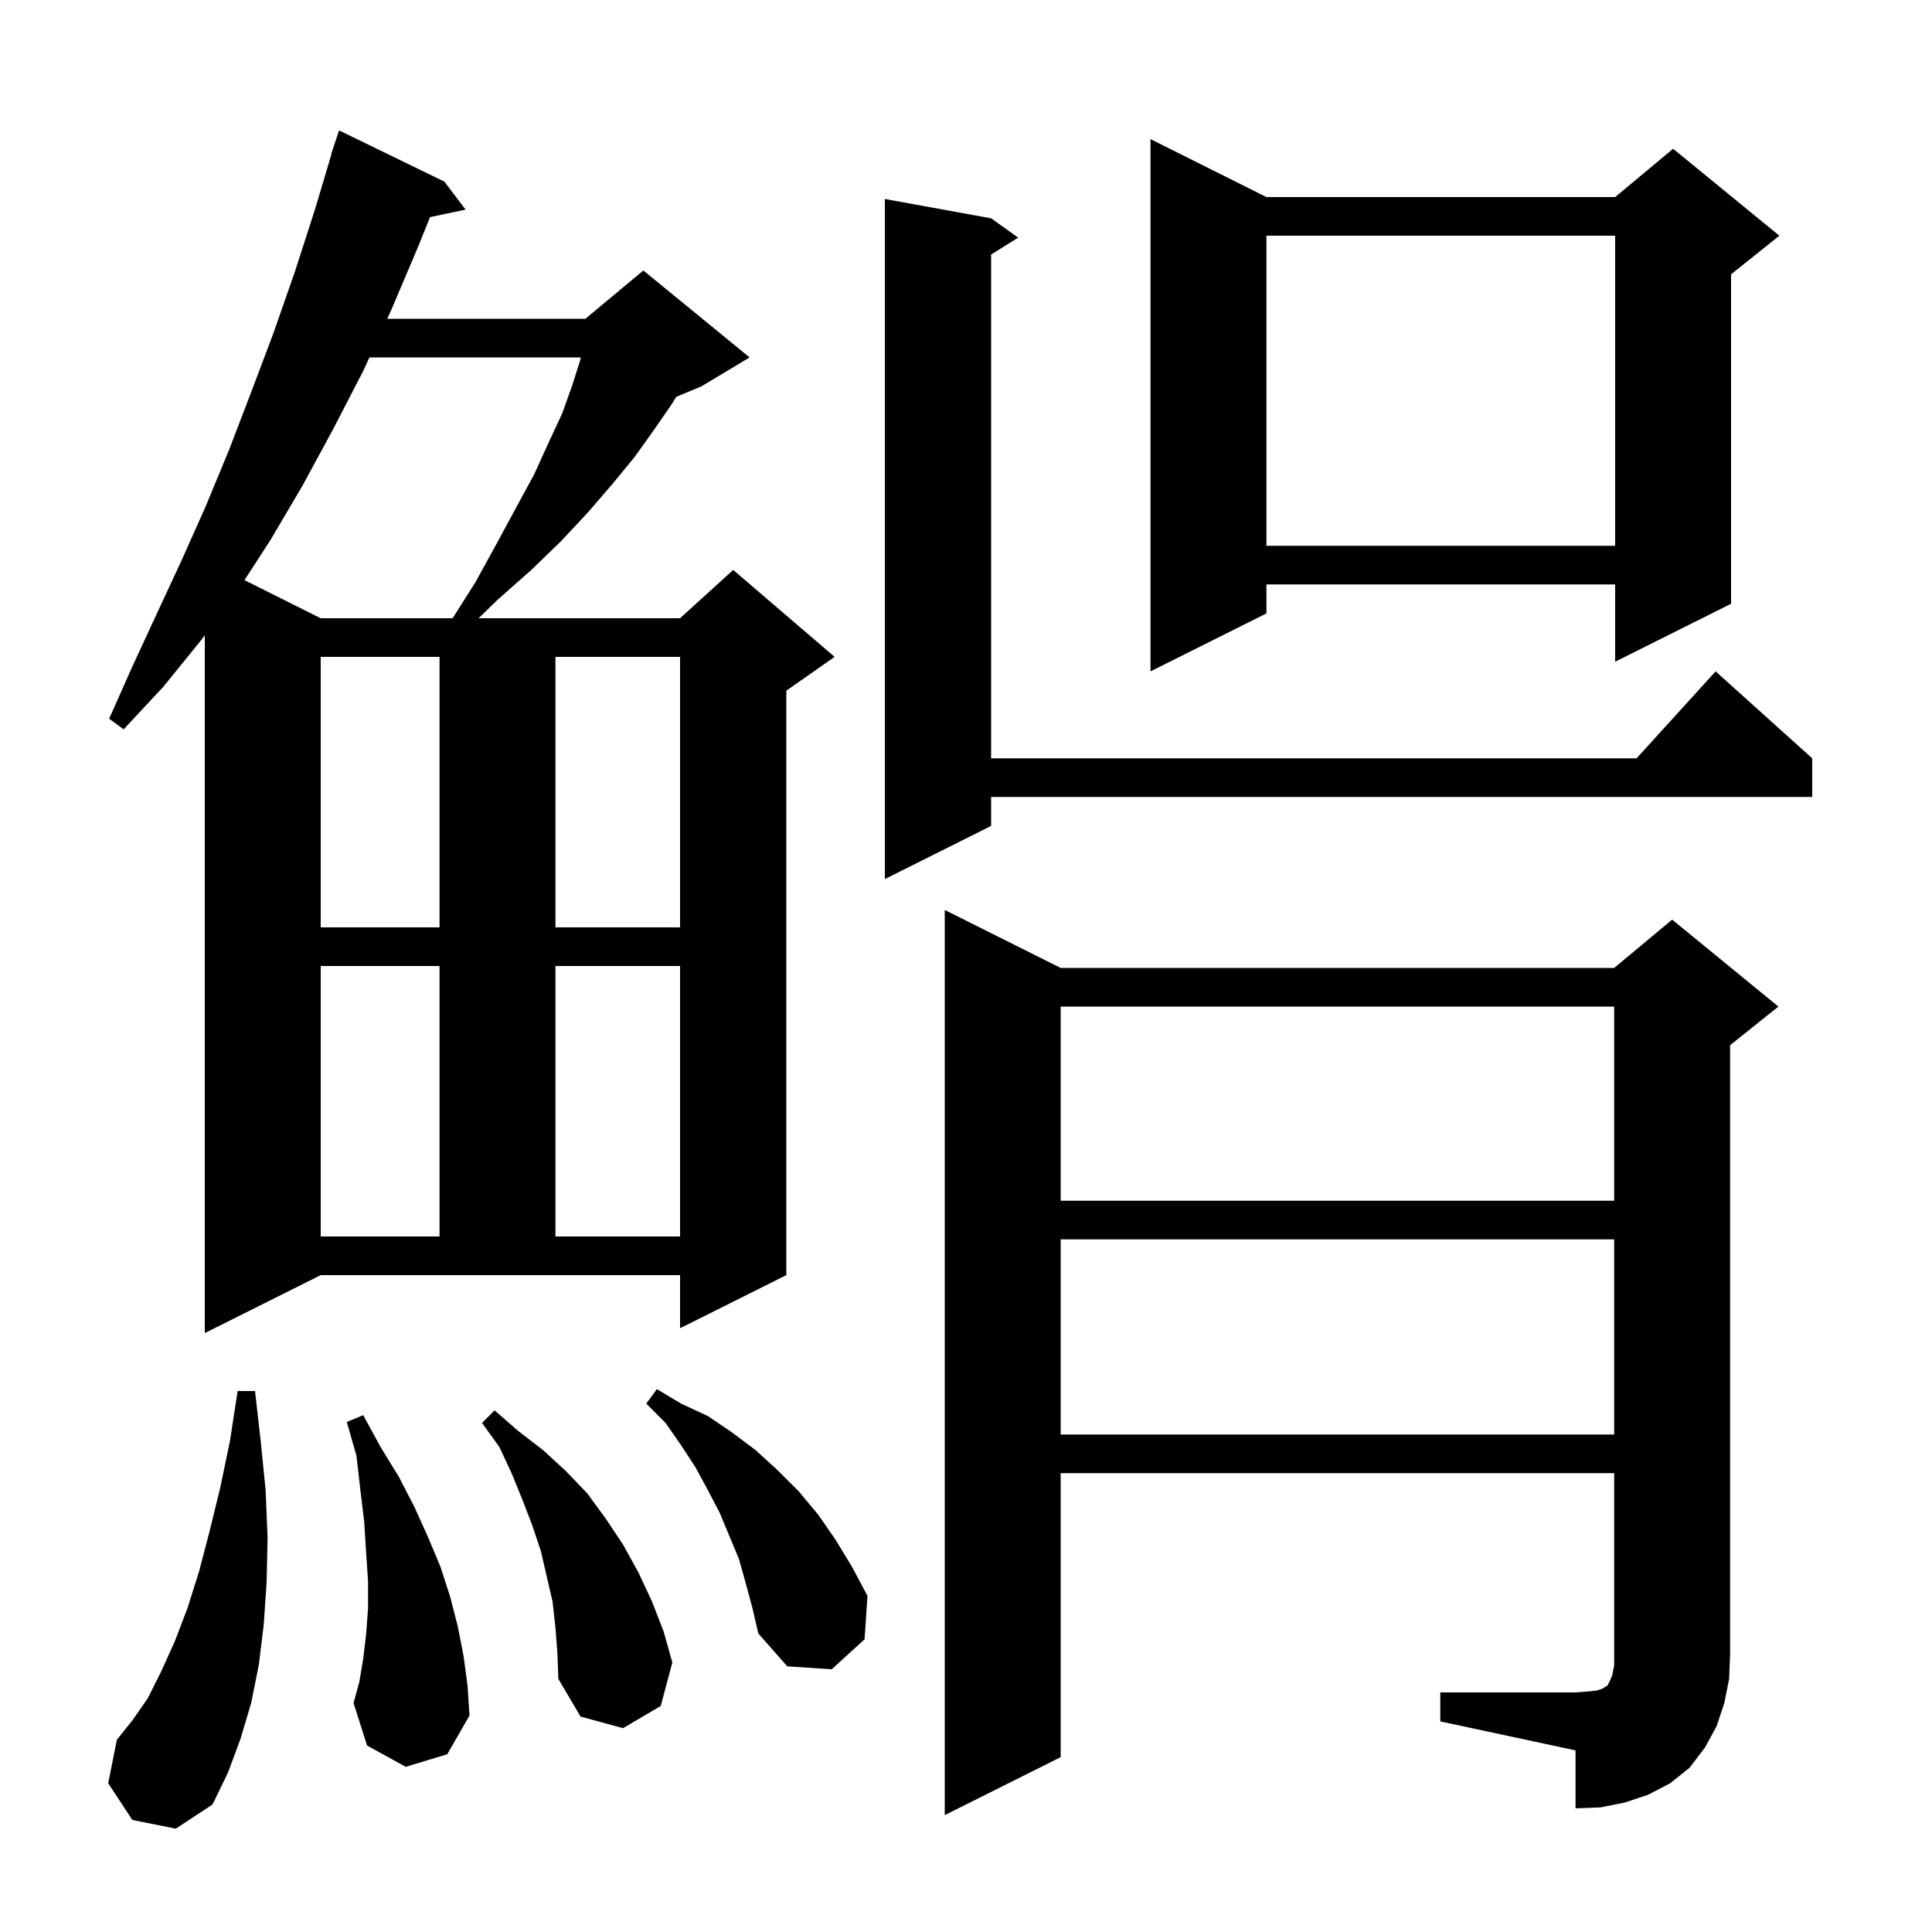 <svg xmlns="http://www.w3.org/2000/svg" xmlns:xlink="http://www.w3.org/1999/xlink" version="1.1" baseProfile="full" viewBox="0 0 200 200" width="200" height="200">
<g fill="black">
<path d="M 149.1 175.2 L 163.1 175.2 L 164.4 175.1 L 165.3 175.0 L 165.9 174.8 L 166.2 174.6 L 166.4 174.5 L 166.7 173.9 L 166.9 173.4 L 167.1 172.4 L 167.1 152.5 L 109.8 152.5 L 109.8 181.9 L 97.8 187.9 L 97.8 94.2 L 109.8 100.2 L 167.1 100.2 L 173.1 95.2 L 184.1 104.2 L 179.1 108.2 L 179.1 171.2 L 179.0 173.8 L 178.5 176.3 L 177.7 178.7 L 176.5 180.9 L 174.9 183.0 L 172.9 184.6 L 170.6 185.8 L 168.2 186.6 L 165.7 187.1 L 163.1 187.2 L 163.1 181.2 L 149.1 178.2 Z M 13.7 188.4 L 11.2 184.6 L 12.1 180.1 L 13.7 178.1 L 15.3 175.8 L 16.7 173.0 L 18.1 169.9 L 19.4 166.5 L 20.6 162.7 L 21.7 158.5 L 22.8 154.0 L 23.8 149.2 L 24.6 144.0 L 26.4 144.0 L 27.0 149.3 L 27.5 154.3 L 27.7 159.2 L 27.6 163.8 L 27.3 168.2 L 26.8 172.3 L 26.0 176.3 L 24.9 180.0 L 23.6 183.5 L 22.0 186.8 L 18.2 189.3 Z M 57.5 168.5 L 57.2 165.8 L 56.0 160.6 L 55.1 157.9 L 54.1 155.3 L 53.0 152.6 L 51.7 149.8 L 49.9 147.3 L 51.2 146.0 L 53.6 148.1 L 56.2 150.1 L 58.6 152.3 L 60.8 154.6 L 62.7 157.2 L 64.5 159.9 L 66.1 162.8 L 67.5 165.8 L 68.7 168.9 L 69.6 172.1 L 68.4 176.6 L 64.5 178.9 L 60.1 177.7 L 57.8 173.8 L 57.7 171.1 Z M 42.0 182.9 L 38.0 180.7 L 36.6 176.3 L 37.2 174.1 L 37.6 171.7 L 37.9 169.2 L 38.1 166.5 L 38.1 163.7 L 37.9 160.7 L 37.7 157.5 L 37.3 154.2 L 36.9 150.7 L 35.9 147.2 L 37.6 146.5 L 39.4 149.8 L 41.3 152.9 L 42.9 156.0 L 44.3 159.1 L 45.6 162.2 L 46.6 165.3 L 47.4 168.4 L 48.0 171.5 L 48.4 174.5 L 48.6 177.6 L 46.3 181.6 Z M 77.2 163.9 L 76.5 161.4 L 74.5 156.6 L 73.3 154.3 L 72.0 151.9 L 70.5 149.6 L 68.9 147.3 L 66.9 145.3 L 68.0 143.8 L 70.5 145.3 L 73.3 146.6 L 75.8 148.3 L 78.2 150.1 L 80.5 152.2 L 82.7 154.4 L 84.7 156.8 L 86.5 159.4 L 88.2 162.2 L 89.8 165.2 L 89.5 169.7 L 86.1 172.8 L 81.5 172.5 L 78.5 169.1 L 77.9 166.5 Z M 109.8 128.3 L 109.8 148.5 L 167.1 148.5 L 167.1 128.3 Z M 21.2 138.0 L 21.2 65.759 L 20.8 66.3 L 16.9 71.1 L 12.8 75.5 L 11.3 74.4 L 13.7 69.0 L 16.2 63.6 L 18.8 58.0 L 21.3 52.4 L 23.7 46.6 L 26.0 40.6 L 28.3 34.5 L 30.5 28.2 L 32.6 21.7 L 34.329 15.907 L 34.3 15.9 L 35.1 13.5 L 46.0 18.8 L 48.2 21.7 L 44.519 22.475 L 43.3 25.5 L 40.5 32.1 L 40.086 33.0 L 60.6 33.0 L 66.6 28.0 L 77.6 37.0 L 72.6 40.0 L 70.003 41.082 L 69.5 41.9 L 67.7 44.5 L 65.7 47.3 L 63.4 50.1 L 60.9 53.0 L 58.1 56.0 L 55.0 59.0 L 51.5 62.1 L 49.544 64.0 L 70.4 64.0 L 75.9 59.0 L 86.4 68.0 L 81.4 71.5 L 81.4 132.0 L 70.4 137.5 L 70.4 132.0 L 33.2 132.0 Z M 33.2 100.0 L 33.2 128.0 L 45.5 128.0 L 45.5 100.0 Z M 57.5 100.0 L 57.5 128.0 L 70.4 128.0 L 70.4 100.0 Z M 109.8 104.2 L 109.8 124.3 L 167.1 124.3 L 167.1 104.2 Z M 33.2 68.0 L 33.2 96.0 L 45.5 96.0 L 45.5 68.0 Z M 57.5 68.0 L 57.5 96.0 L 70.4 96.0 L 70.4 68.0 Z M 102.6 22.6 L 105.4 24.6 L 102.6 26.35 L 102.6 78.5 L 169.418 78.5 L 177.6 69.5 L 187.6 78.5 L 187.6 82.5 L 102.6 82.5 L 102.6 85.5 L 91.6 91.0 L 91.6 20.6 Z M 131.1 20.4 L 167.2 20.4 L 173.2 15.4 L 184.2 24.4 L 179.2 28.4 L 179.2 62.5 L 167.2 68.5 L 167.2 60.5 L 131.1 60.5 L 131.1 63.5 L 119.1 69.5 L 119.1 14.4 Z M 38.244 37.0 L 37.6 38.4 L 34.5 44.4 L 31.3 50.3 L 28.0 55.9 L 25.308 60.054 L 33.2 64.0 L 46.854 64.0 L 49.2 60.3 L 51.4 56.3 L 53.4 52.6 L 55.3 49.1 L 56.8 45.8 L 58.2 42.8 L 59.2 40.0 L 60.0 37.5 L 60.13 37.0 Z M 131.1 24.4 L 131.1 56.5 L 167.2 56.5 L 167.2 24.4 Z " />
</g>
</svg>

